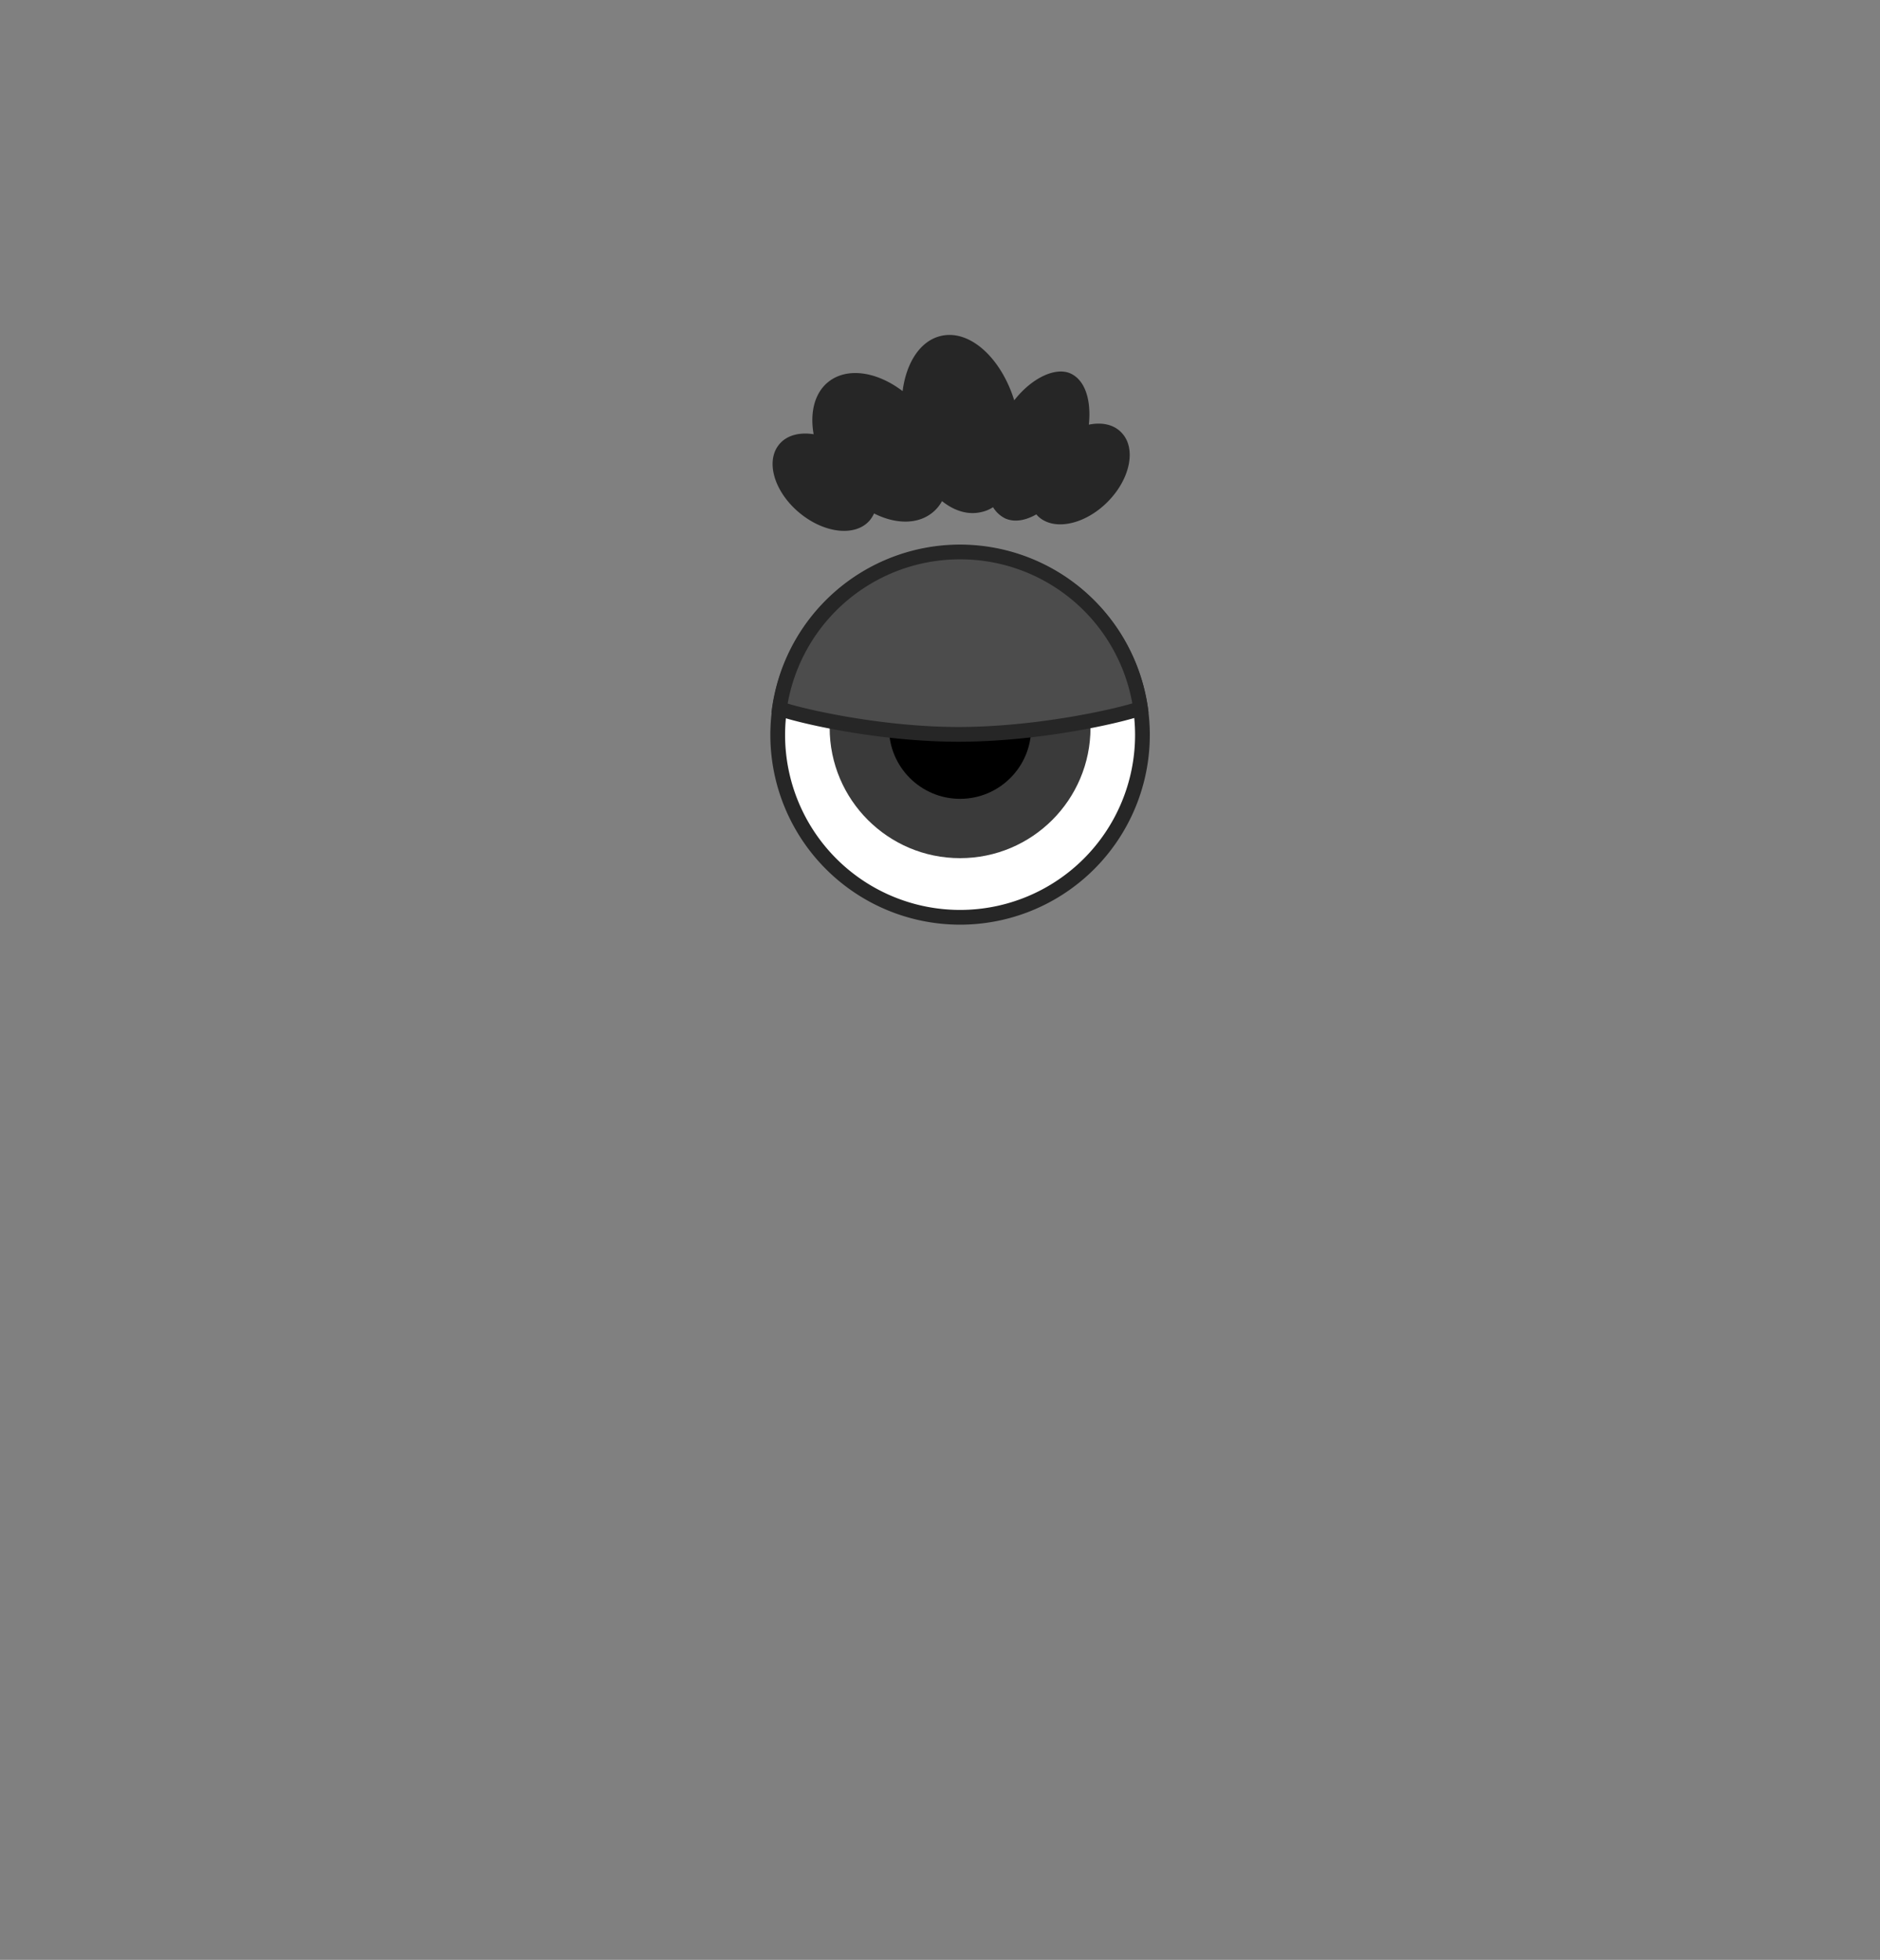 <svg id="eyes-1-sad" xmlns="http://www.w3.org/2000/svg" viewBox="0 0 1020.6 1063.8"><rect x="0" y="0" width="1020.6" height="1063.8" fill="#808080" stroke="none"/><defs><style>.cls-1{fill:#fff;}.cls-2{fill:#262626;}.cls-3{fill:#3a3a3a;}.cls-4{fill:#4c4c4c;}</style></defs><title>monster-parts-eyes-1-sad</title><circle class="cls-1" cx="521.2" cy="398.9" r="99"/><path class="cls-2" d="M521.2,303.9a95,95,0,1,1-95,95,95.1,95.1,0,0,1,95-95m0-8a103,103,0,1,0,103,103,103,103,0,0,0-103-103Z"/><circle class="cls-3" cx="521.2" cy="395" r="70.8"/><circle cx="521.2" cy="395" r="38.6"/><path class="cls-4" d="M520.3,398.6c-44.2,0-87.2-10.4-97.1-14a99,99,0,0,1,196-.1c-10,3.6-53.8,14.1-98.9,14.1Z"/><path class="cls-2" d="M521.2,303.6a94.9,94.9,0,0,1,93.5,78.2c-13.8,4.1-54.2,12.8-94.4,12.8h0c-39.4,0-79-8.6-92.7-12.7a95,95,0,0,1,93.6-78.3m0-8a103.1,103.1,0,0,0-102.4,91.2c-.2,2,50.5,15.8,101.5,15.8h0c51.6,0,103.4-13.9,103.2-15.9a103.1,103.1,0,0,0-102.3-91.1Z"/><path class="cls-2" d="M608.6,234.6c-4.2-4.3-10.6-5.5-17.5-4.1,1.4-13.3-2-24.2-10-27.8s-20.9,2.3-30.5,14.6c-7.2-23.1-24.1-38.5-39.6-35-11.3,2.5-19,14.4-21,30-13.9-10.6-30-13.1-40.2-5.1-7.6,6-10.2,16.7-8.1,28.5-7.6-1.2-14.5.5-18.6,5.4-7.7,9.1-2.9,25.7,10.7,37.1s30.7,13.3,38.4,4.2a17.6,17.6,0,0,0,2.3-3.7c11.5,5.8,23.4,6.1,31.5-.3a20.9,20.9,0,0,0,5.4-6.4c6.6,5.3,14,7.6,21.1,6a19.2,19.2,0,0,0,6.6-2.7,16.1,16.1,0,0,0,6.6,6.1c5,2.2,10.9,1.2,16.9-2.2l.7.8c8.4,8.4,25.4,5,37.9-7.5S617.1,243,608.6,234.6Z"/></svg>